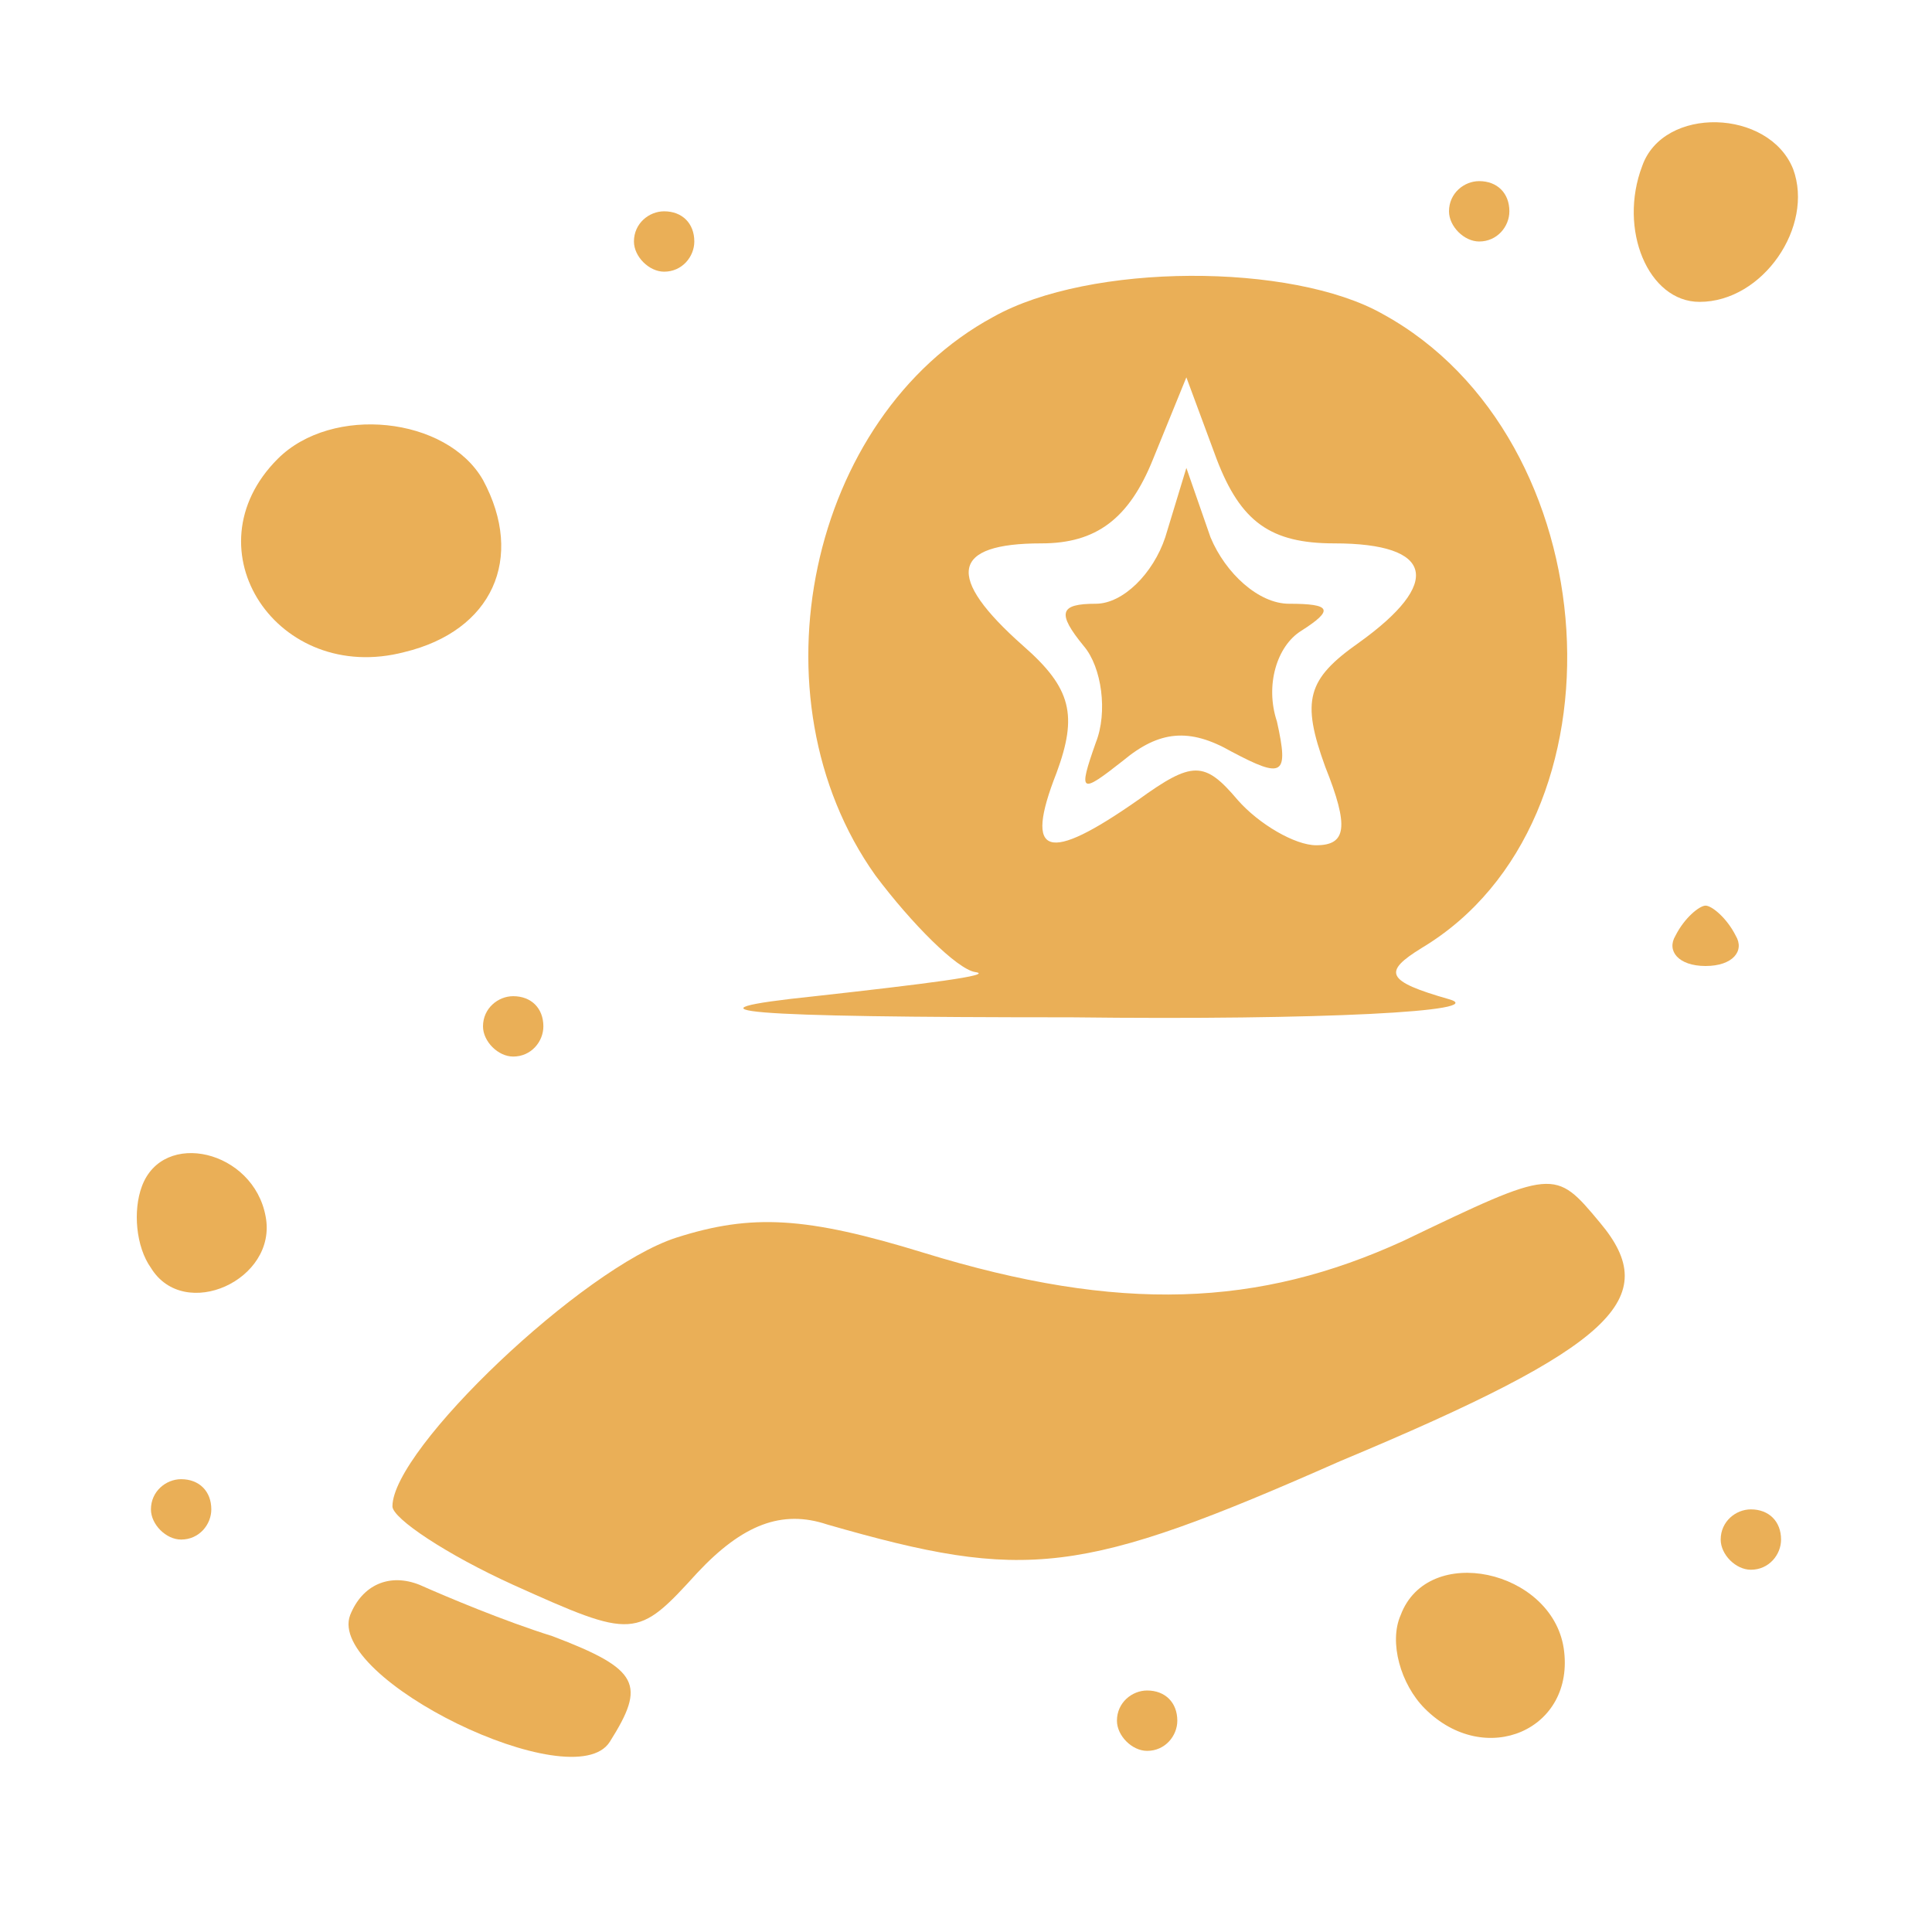 <?xml version="1.0" standalone="no"?>
<!DOCTYPE svg PUBLIC "-//W3C//DTD SVG 20010904//EN"
 "http://www.w3.org/TR/2001/REC-SVG-20010904/DTD/svg10.dtd">
<svg version="1.0" xmlns="http://www.w3.org/2000/svg"
 width="64pt" height="64pt" viewBox="0 0 64 64"
 preserveAspectRatio="xMidYMid meet">

<g transform="translate(0,64) scale(0.1,-0.1)"
   fill="#eaaf57" stroke="none">
<path d="M544 585 c-8 -21 2 -45 19 -45 21 0 38 25 31 44 -8 20 -43 21 -50 1z"/>
<path d="M480 570 c0 -5 5 -10 10 -10 6 0 10 5 10 10 0 6 -4 10 -10 10 -5 0
-10 -4 -10 -10z"/>
<path d="M210 560 c0 -5 5 -10 10 -10 6 0 10 5 10 10 0 6 -4 10 -10 10 -5 0
-10 -4 -10 -10z"/>
<path d="M329 535 c-61 -33 -81 -126 -39 -185 12 -16 27 -31 33 -32 7 -1 -17
-4 -53 -8 -48 -5 -25 -7 85 -7 83 -1 139 2 125 6 -21 6 -22 9 -9 17 70 42 62
169 -13 210 -30 17 -97 17 -129 -1z m113 -75 c33 0 36 -13 8 -33 -17 -12 -19
-19 -11 -41 8 -20 7 -26 -3 -26 -7 0 -19 7 -26 15 -11 13 -15 13 -33 0 -30
-21 -38 -19 -27 9 7 19 5 28 -11 42 -26 23 -24 34 6 34 18 0 29 8 37 28 l11
27 10 -27 c8 -21 18 -28 39 -28z"/>
<path d="M386 462 c-4 -12 -14 -22 -23 -22 -12 0 -13 -3 -4 -14 6 -7 8 -22 4
-32 -6 -17 -5 -17 9 -6 12 10 22 11 36 3 17 -9 19 -8 15 10 -4 12 0 25 8 30
11 7 10 9 -4 9 -10 0 -21 10 -26 22 l-8 23 -7 -23z"/>
<path d="M92 488 c-30 -30 0 -75 42 -64 29 7 40 31 26 57 -12 21 -50 25 -68 7z"/>
<path d="M555 330 c-3 -5 1 -10 10 -10 9 0 13 5 10 10 -3 6 -8 10 -10 10 -2 0
-7 -4 -10 -10z"/>
<path d="M160 300 c0 -5 5 -10 10 -10 6 0 10 5 10 10 0 6 -4 10 -10 10 -5 0
-10 -4 -10 -10z"/>
<path d="M47 247 c-3 -8 -2 -20 3 -27 11 -18 42 -4 38 17 -4 22 -34 29 -41 10z"/>
<path d="M465 229 c-48 -22 -94 -24 -159 -4 -39 12 -57 13 -82 5 -31 -10 -94
-70 -94 -89 0 -4 18 -16 40 -26 40 -18 41 -18 61 4 15 16 28 21 43 16 66 -19
84 -17 170 21 91 38 107 54 86 79 -15 18 -15 18 -65 -6z"/>
<path d="M50 140 c0 -5 5 -10 10 -10 6 0 10 5 10 10 0 6 -4 10 -10 10 -5 0
-10 -4 -10 -10z"/>
<path d="M570 130 c0 -5 5 -10 10 -10 6 0 10 5 10 10 0 6 -4 10 -10 10 -5 0
-10 -4 -10 -10z"/>
<path d="M116 105 c-8 -21 74 -61 86 -42 12 19 10 24 -19 35 -16 5 -35 13 -44
17 -10 4 -19 0 -23 -10z"/>
<path d="M464 105 c-4 -9 0 -23 8 -31 20 -20 50 -7 46 20 -4 26 -45 35 -54 11z"/>
<path d="M370 70 c0 -5 5 -10 10 -10 6 0 10 5 10 10 0 6 -4 10 -10 10 -5 0
-10 -4 -10 -10z"/>
</g>
</svg>
